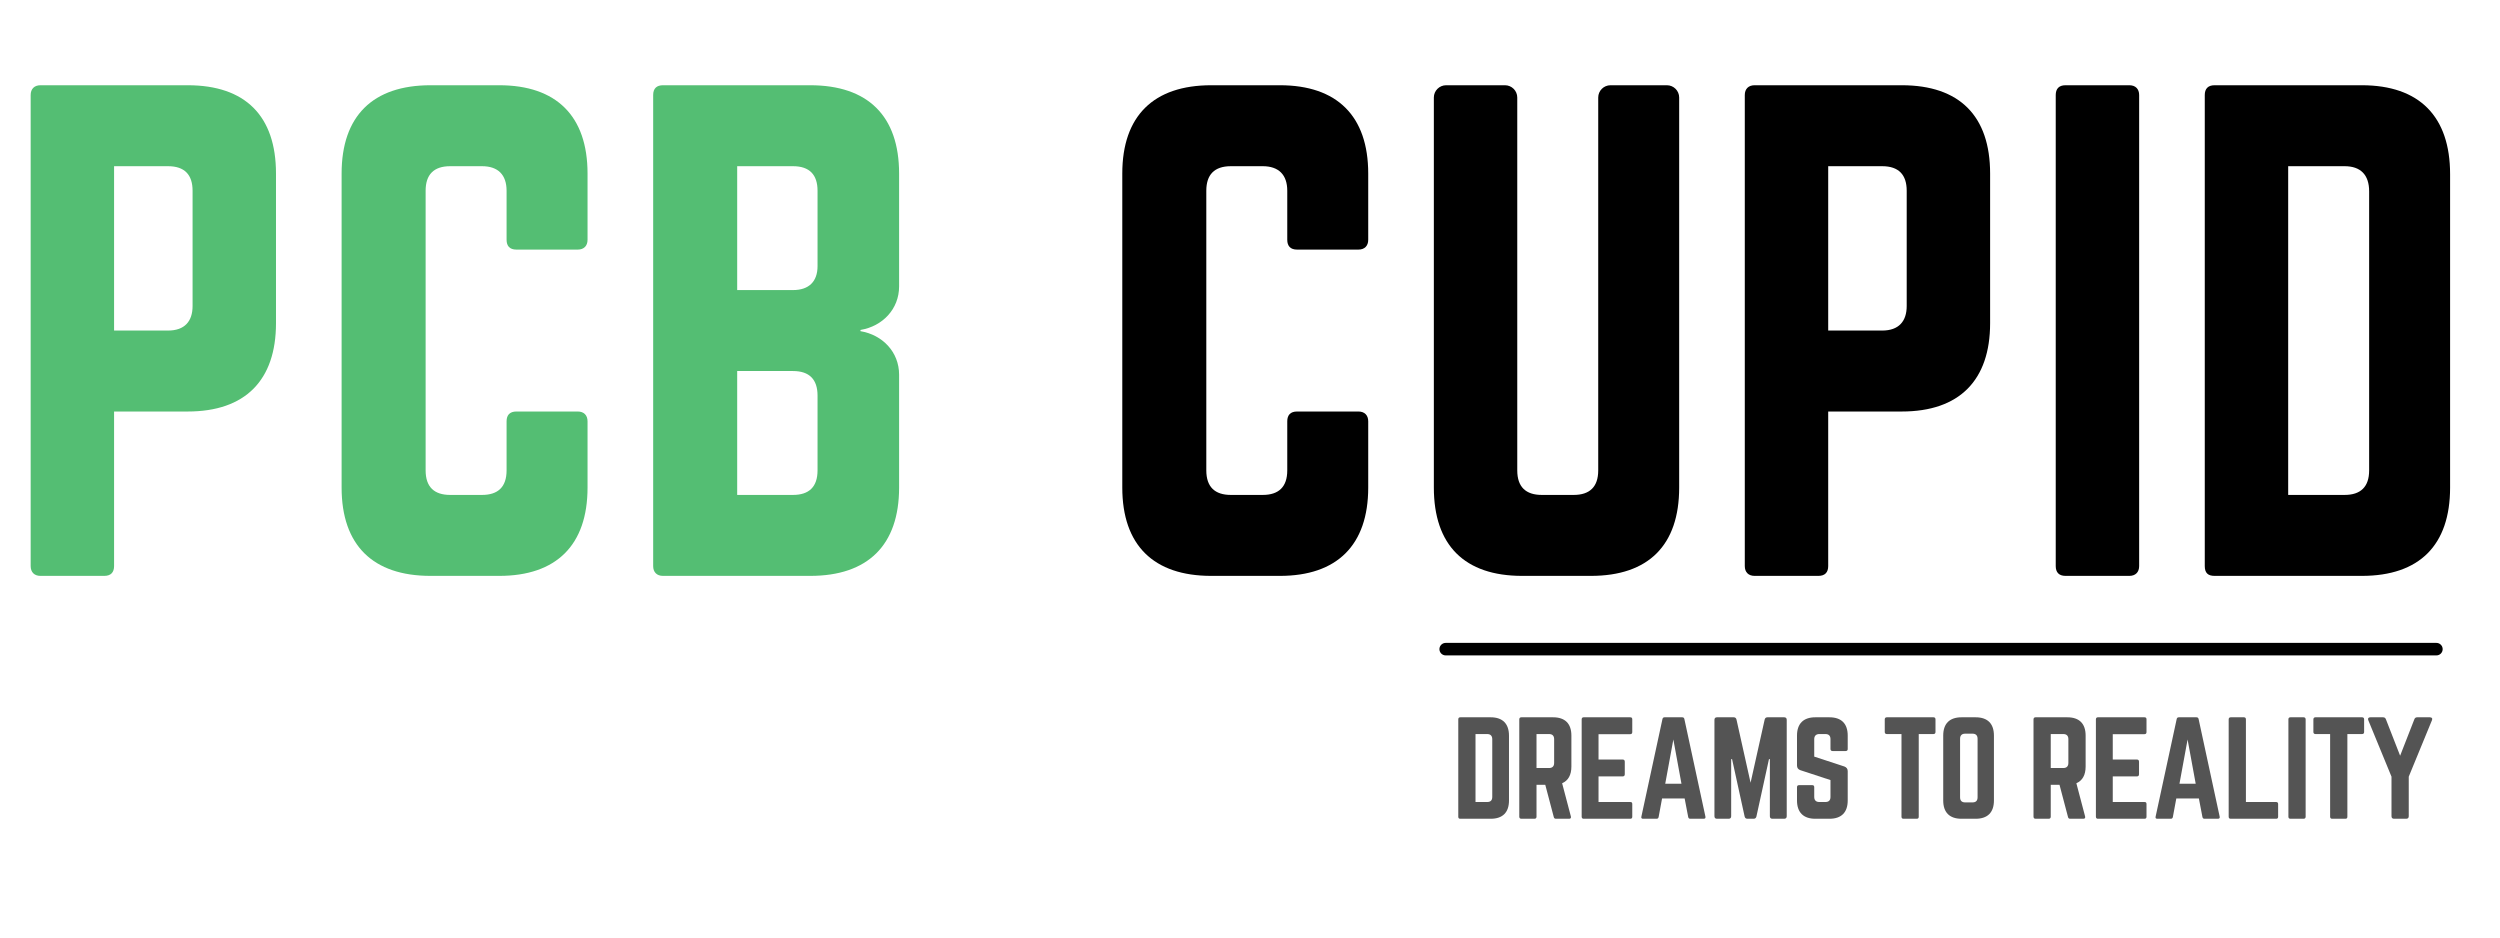 <?xml version="1.0" encoding="UTF-8"?>
<svg xmlns="http://www.w3.org/2000/svg" xmlns:xlink="http://www.w3.org/1999/xlink" width="600pt" height="225pt" viewBox="0 0 600 225" version="1.2">
<defs>
<g>
<symbol overflow="visible" id="glyph0-0">
<path style="stroke:none;" d="M 7.359 -2.355 C 7.359 -0.883 8.242 0 9.715 0 L 25.023 0 C 26.641 0 27.379 -0.883 27.379 -2.355 L 27.379 -39.449 L 45.043 -39.449 C 58.879 -39.449 66.238 -46.953 66.238 -60.645 L 66.238 -96.559 C 66.238 -110.395 58.879 -117.754 45.043 -117.754 L 9.715 -117.754 C 8.242 -117.754 7.359 -116.871 7.359 -115.402 Z M 27.379 -58.879 L 27.379 -98.324 L 40.332 -98.324 C 44.305 -98.324 46.219 -96.266 46.219 -92.438 L 46.219 -64.766 C 46.219 -61.086 44.305 -58.879 40.332 -58.879 Z M 27.379 -58.879 "/>
</symbol>
<symbol overflow="visible" id="glyph0-1">
<path style="stroke:none;" d="M 66.383 -96.559 C 66.383 -110.395 58.879 -117.754 45.188 -117.754 L 28.703 -117.754 C 14.867 -117.754 7.359 -110.395 7.359 -96.559 L 7.359 -21.195 C 7.359 -7.359 14.867 0 28.703 0 L 45.188 0 C 58.879 0 66.383 -7.359 66.383 -21.195 L 66.383 -37.094 C 66.383 -38.566 65.5 -39.449 64.031 -39.449 L 49.309 -39.449 C 47.691 -39.449 46.953 -38.566 46.953 -37.094 L 46.953 -25.316 C 46.953 -21.344 44.895 -19.43 41.066 -19.43 L 33.414 -19.43 C 29.586 -19.43 27.523 -21.344 27.523 -25.316 L 27.523 -92.438 C 27.523 -96.266 29.438 -98.324 33.414 -98.324 L 41.066 -98.324 C 44.895 -98.324 46.953 -96.266 46.953 -92.438 L 46.953 -80.664 C 46.953 -79.191 47.691 -78.309 49.309 -78.309 L 64.031 -78.309 C 65.5 -78.309 66.383 -79.191 66.383 -80.664 Z M 66.383 -96.559 "/>
</symbol>
<symbol overflow="visible" id="glyph0-2">
<path style="stroke:none;" d="M 66.383 -96.559 C 66.383 -110.395 58.879 -117.754 45.043 -117.754 L 9.715 -117.754 C 8.242 -117.754 7.359 -117.02 7.359 -115.402 L 7.359 -2.355 C 7.359 -0.883 8.242 0 9.715 0 L 45.043 0 C 58.879 0 66.383 -7.359 66.383 -21.195 L 66.383 -48.281 C 66.383 -53.727 62.41 -57.848 57.113 -58.73 L 57.113 -59.023 C 62.41 -59.906 66.383 -64.031 66.383 -69.477 Z M 46.809 -74.332 C 46.809 -70.652 44.746 -68.594 40.922 -68.594 L 27.523 -68.594 L 27.523 -98.324 L 40.922 -98.324 C 44.895 -98.324 46.809 -96.266 46.809 -92.438 Z M 46.809 -25.316 C 46.809 -21.344 44.746 -19.43 40.922 -19.43 L 27.523 -19.43 L 27.523 -49.164 L 40.922 -49.164 C 44.895 -49.164 46.809 -47.102 46.809 -43.273 Z M 46.809 -25.316 "/>
</symbol>
<symbol overflow="visible" id="glyph0-3">
<path style="stroke:none;" d=""/>
</symbol>
<symbol overflow="visible" id="glyph0-4">
<path style="stroke:none;" d="M 49.75 -117.754 C 48.133 -117.754 46.809 -116.43 46.809 -114.812 L 46.809 -25.316 C 46.809 -21.344 44.746 -19.43 40.922 -19.43 L 33.266 -19.43 C 29.438 -19.43 27.379 -21.344 27.379 -25.316 L 27.379 -114.812 C 27.379 -116.43 26.055 -117.754 24.434 -117.754 L 10.305 -117.754 C 8.684 -117.754 7.359 -116.43 7.359 -114.812 L 7.359 -21.195 C 7.359 -7.359 14.719 0 28.555 0 L 45.043 0 C 58.879 0 66.238 -7.359 66.238 -21.195 L 66.238 -114.812 C 66.238 -116.43 64.914 -117.754 63.293 -117.754 Z M 49.75 -117.754 "/>
</symbol>
<symbol overflow="visible" id="glyph0-5">
<path style="stroke:none;" d="M 9.715 -117.754 C 8.094 -117.754 7.359 -116.871 7.359 -115.402 L 7.359 -2.355 C 7.359 -0.883 8.094 0 9.715 0 L 25.023 0 C 26.496 0 27.379 -0.883 27.379 -2.355 L 27.379 -115.402 C 27.379 -116.871 26.496 -117.754 25.023 -117.754 Z M 9.715 -117.754 "/>
</symbol>
<symbol overflow="visible" id="glyph0-6">
<path style="stroke:none;" d="M 7.359 -2.355 C 7.359 -0.734 8.094 0 9.715 0 L 45.043 0 C 58.879 0 66.238 -7.359 66.238 -21.195 L 66.238 -96.414 C 66.238 -110.25 58.879 -117.754 45.043 -117.754 L 9.715 -117.754 C 8.094 -117.754 7.359 -116.871 7.359 -115.402 Z M 27.379 -19.43 L 27.379 -98.324 L 40.922 -98.324 C 44.746 -98.324 46.809 -96.266 46.809 -92.289 L 46.809 -25.316 C 46.809 -21.344 44.746 -19.43 40.922 -19.43 Z M 27.379 -19.43 "/>
</symbol>
<symbol overflow="visible" id="glyph1-0">
<path style="stroke:none;" d="M 1.523 -0.488 C 1.523 -0.152 1.676 0 2.008 0 L 9.312 0 C 12.176 0 13.695 -1.523 13.695 -4.383 L 13.695 -19.938 C 13.695 -22.797 12.176 -24.352 9.312 -24.352 L 2.008 -24.352 C 1.676 -24.352 1.523 -24.168 1.523 -23.863 Z M 5.66 -4.02 L 5.66 -20.332 L 8.461 -20.332 C 9.254 -20.332 9.68 -19.906 9.68 -19.086 L 9.68 -5.234 C 9.68 -4.414 9.254 -4.02 8.461 -4.02 Z M 5.66 -4.02 "/>
</symbol>
<symbol overflow="visible" id="glyph1-1">
<path style="stroke:none;" d="M 14.031 -19.969 C 14.031 -22.828 12.512 -24.352 9.648 -24.352 L 2.008 -24.352 C 1.703 -24.352 1.523 -24.168 1.523 -23.863 L 1.523 -0.488 C 1.523 -0.184 1.703 0 2.008 0 L 5.176 0 C 5.48 0 5.66 -0.184 5.66 -0.488 L 5.66 -8.156 L 7.762 -8.156 L 9.801 -0.426 C 9.863 -0.152 10.016 0 10.316 0 L 13.484 0 C 13.82 0 14 -0.184 13.91 -0.547 L 11.809 -8.523 C 13.27 -9.16 14.031 -10.5 14.031 -12.539 Z M 5.66 -12.176 L 5.66 -20.332 L 8.676 -20.332 C 9.465 -20.332 9.891 -19.906 9.891 -19.113 L 9.891 -13.391 C 9.891 -12.602 9.465 -12.176 8.676 -12.176 Z M 5.66 -12.176 "/>
</symbol>
<symbol overflow="visible" id="glyph1-2">
<path style="stroke:none;" d="M 13.668 -23.863 C 13.668 -24.168 13.543 -24.352 13.18 -24.352 L 1.977 -24.352 C 1.703 -24.352 1.523 -24.168 1.523 -23.863 L 1.523 -0.488 C 1.523 -0.184 1.703 0 1.977 0 L 13.18 0 C 13.543 0 13.668 -0.184 13.668 -0.488 L 13.668 -3.531 C 13.668 -3.867 13.543 -4.02 13.18 -4.02 L 5.57 -4.02 L 5.57 -10.168 L 11.383 -10.168 C 11.688 -10.168 11.871 -10.348 11.871 -10.684 L 11.871 -13.695 C 11.871 -14.031 11.688 -14.215 11.383 -14.215 L 5.57 -14.215 L 5.57 -20.301 L 13.18 -20.301 C 13.543 -20.301 13.668 -20.516 13.668 -20.82 Z M 13.668 -23.863 "/>
</symbol>
<symbol overflow="visible" id="glyph1-3">
<path style="stroke:none;" d="M 16.191 0 C 16.559 0 16.68 -0.184 16.617 -0.516 L 11.566 -23.922 C 11.504 -24.227 11.324 -24.352 11.047 -24.352 L 6.816 -24.352 C 6.543 -24.352 6.363 -24.227 6.301 -23.922 L 1.246 -0.516 C 1.156 -0.184 1.309 0 1.645 0 L 4.902 0 C 5.176 0 5.328 -0.152 5.387 -0.426 L 6.211 -4.871 L 11.629 -4.871 L 12.48 -0.426 C 12.539 -0.152 12.691 0 12.965 0 Z M 10.867 -8.402 L 6.969 -8.402 L 8.918 -19.023 Z M 10.867 -8.402 "/>
</symbol>
<symbol overflow="visible" id="glyph1-4">
<path style="stroke:none;" d="M 14.246 -24.352 C 13.879 -24.352 13.668 -24.168 13.574 -23.801 L 10.195 -8.645 L 6.816 -23.801 C 6.727 -24.168 6.512 -24.352 6.148 -24.352 L 2.129 -24.352 C 1.734 -24.352 1.523 -24.137 1.523 -23.742 L 1.523 -0.609 C 1.523 -0.215 1.734 0 2.129 0 L 4.93 0 C 5.328 0 5.539 -0.215 5.539 -0.609 L 5.539 -14.305 L 5.754 -14.305 L 8.766 -0.547 C 8.855 -0.184 9.07 0 9.438 0 L 10.926 0 C 11.293 0 11.504 -0.184 11.598 -0.547 L 14.609 -14.305 L 14.824 -14.305 L 14.824 -0.609 C 14.824 -0.215 15.035 0 15.434 0 L 18.262 0 C 18.656 0 18.871 -0.215 18.871 -0.609 L 18.871 -23.742 C 18.871 -24.137 18.656 -24.352 18.262 -24.352 Z M 14.246 -24.352 "/>
</symbol>
<symbol overflow="visible" id="glyph1-5">
<path style="stroke:none;" d="M 5.906 -24.352 C 3.074 -24.352 1.523 -22.828 1.523 -19.969 L 1.523 -12.785 C 1.523 -12.207 1.797 -11.84 2.344 -11.656 L 9.559 -9.285 L 9.559 -5.234 C 9.559 -4.414 9.133 -4.02 8.34 -4.02 L 6.879 -4.02 C 6.117 -4.02 5.66 -4.414 5.66 -5.234 L 5.66 -7.578 C 5.66 -7.914 5.508 -8.066 5.176 -8.066 L 2.008 -8.066 C 1.703 -8.066 1.523 -7.914 1.523 -7.578 L 1.523 -4.383 C 1.523 -1.523 3.074 0 5.906 0 L 9.312 0 C 12.176 0 13.695 -1.523 13.695 -4.383 L 13.695 -11.414 C 13.695 -11.992 13.422 -12.328 12.906 -12.539 L 5.66 -14.914 L 5.66 -19.113 C 5.66 -19.906 6.117 -20.332 6.879 -20.332 L 8.34 -20.332 C 9.16 -20.332 9.559 -19.906 9.559 -19.113 L 9.559 -16.742 C 9.559 -16.438 9.738 -16.254 10.043 -16.254 L 13.211 -16.254 C 13.543 -16.254 13.695 -16.438 13.695 -16.742 L 13.695 -19.969 C 13.695 -22.828 12.176 -24.352 9.312 -24.352 Z M 5.906 -24.352 "/>
</symbol>
<symbol overflow="visible" id="glyph1-6">
<path style="stroke:none;" d=""/>
</symbol>
<symbol overflow="visible" id="glyph1-7">
<path style="stroke:none;" d="M 1.398 -24.352 C 1.098 -24.352 0.914 -24.168 0.914 -23.863 L 0.914 -20.82 C 0.914 -20.516 1.098 -20.332 1.398 -20.332 L 4.93 -20.332 L 4.93 -0.488 C 4.93 -0.152 5.113 0 5.418 0 L 8.582 0 C 8.918 0 9.07 -0.152 9.07 -0.488 L 9.07 -20.332 L 12.602 -20.332 C 12.938 -20.332 13.09 -20.516 13.09 -20.82 L 13.09 -23.863 C 13.09 -24.168 12.938 -24.352 12.602 -24.352 Z M 1.398 -24.352 "/>
</symbol>
<symbol overflow="visible" id="glyph1-8">
<path style="stroke:none;" d="M 1.523 -4.383 C 1.523 -1.523 3.043 0 5.906 0 L 9.312 0 C 12.176 0 13.695 -1.523 13.695 -4.383 L 13.695 -19.969 C 13.695 -22.828 12.176 -24.352 9.312 -24.352 L 5.906 -24.352 C 3.043 -24.352 1.523 -22.828 1.523 -19.969 Z M 6.789 -3.926 C 5.996 -3.926 5.57 -4.32 5.57 -5.145 L 5.57 -19.207 C 5.57 -19.996 5.996 -20.422 6.789 -20.422 L 8.555 -20.422 C 9.344 -20.422 9.77 -19.996 9.77 -19.207 L 9.77 -5.145 C 9.77 -4.32 9.344 -3.926 8.555 -3.926 Z M 6.789 -3.926 "/>
</symbol>
<symbol overflow="visible" id="glyph1-9">
<path style="stroke:none;" d="M 5.66 -4.02 L 12.906 -4.02 C 13.242 -4.02 13.391 -3.836 13.391 -3.531 L 13.391 -0.488 C 13.391 -0.152 13.242 0 12.906 0 L 2.008 0 C 1.703 0 1.523 -0.152 1.523 -0.488 L 1.523 -23.863 C 1.523 -24.168 1.703 -24.352 2.008 -24.352 L 5.176 -24.352 C 5.508 -24.352 5.66 -24.168 5.66 -23.863 Z M 5.66 -4.02 "/>
</symbol>
<symbol overflow="visible" id="glyph1-10">
<path style="stroke:none;" d="M 2.008 -24.352 C 1.676 -24.352 1.523 -24.168 1.523 -23.863 L 1.523 -0.488 C 1.523 -0.184 1.676 0 2.008 0 L 5.176 0 C 5.48 0 5.66 -0.184 5.66 -0.488 L 5.66 -23.863 C 5.66 -24.168 5.48 -24.352 5.176 -24.352 Z M 2.008 -24.352 "/>
</symbol>
<symbol overflow="visible" id="glyph1-11">
<path style="stroke:none;" d="M 12.418 -24.352 C 12.055 -24.352 11.84 -24.199 11.719 -23.863 L 8.309 -15.129 L 4.902 -23.863 C 4.777 -24.199 4.566 -24.352 4.199 -24.352 L 1.156 -24.352 C 0.699 -24.352 0.488 -24.074 0.668 -23.648 L 6.238 -10.105 L 6.238 -0.609 C 6.238 -0.215 6.453 0 6.848 0 L 9.77 0 C 10.168 0 10.379 -0.215 10.379 -0.609 L 10.379 -10.105 L 15.949 -23.648 C 16.133 -24.074 15.918 -24.352 15.461 -24.352 Z M 12.418 -24.352 "/>
</symbol>
</g>
</defs>
<g id="surface1">
<g style="fill:rgb(32.939%,74.509%,45.099%);fill-opacity:1;">
  <use xlink:href="#glyph0-0" x="0" y="138.212"/>
</g>
<g style="fill:rgb(32.939%,74.509%,45.099%);fill-opacity:1;">
  <use xlink:href="#glyph0-1" x="74.627" y="138.212"/>
</g>
<g style="fill:rgb(32.939%,74.509%,45.099%);fill-opacity:1;">
  <use xlink:href="#glyph0-2" x="149.401" y="138.212"/>
</g>
<g style="fill:rgb(32.939%,74.509%,45.099%);fill-opacity:1;">
  <use xlink:href="#glyph0-3" x="224.174" y="138.212"/>
</g>
<g style="fill:rgb(0%,0%,0%);fill-opacity:1;">
  <use xlink:href="#glyph0-1" x="261.99" y="138.212"/>
</g>
<g style="fill:rgb(0%,0%,0%);fill-opacity:1;">
  <use xlink:href="#glyph0-4" x="336.764" y="138.212"/>
</g>
<g style="fill:rgb(0%,0%,0%);fill-opacity:1;">
  <use xlink:href="#glyph0-0" x="411.39" y="138.212"/>
</g>
<g style="fill:rgb(0%,0%,0%);fill-opacity:1;">
  <use xlink:href="#glyph0-5" x="486.017" y="138.212"/>
</g>
<g style="fill:rgb(0%,0%,0%);fill-opacity:1;">
  <use xlink:href="#glyph0-6" x="521.785" y="138.212"/>
</g>
<g style="fill:rgb(32.939%,32.939%,32.939%);fill-opacity:1;">
  <use xlink:href="#glyph1-0" x="348.463" y="196.503"/>
</g>
<g style="fill:rgb(32.939%,32.939%,32.939%);fill-opacity:1;">
  <use xlink:href="#glyph1-1" x="363.103" y="196.503"/>
</g>
<g style="fill:rgb(32.939%,32.939%,32.939%);fill-opacity:1;">
  <use xlink:href="#glyph1-2" x="378.077" y="196.503"/>
</g>
<g style="fill:rgb(32.939%,32.939%,32.939%);fill-opacity:1;">
  <use xlink:href="#glyph1-3" x="392.686" y="196.503"/>
</g>
<g style="fill:rgb(32.939%,32.939%,32.939%);fill-opacity:1;">
  <use xlink:href="#glyph1-4" x="409.943" y="196.503"/>
</g>
<g style="fill:rgb(32.939%,32.939%,32.939%);fill-opacity:1;">
  <use xlink:href="#glyph1-5" x="429.757" y="196.503"/>
</g>
<g style="fill:rgb(32.939%,32.939%,32.939%);fill-opacity:1;">
  <use xlink:href="#glyph1-6" x="444.396" y="196.503"/>
</g>
<g style="fill:rgb(32.939%,32.939%,32.939%);fill-opacity:1;">
  <use xlink:href="#glyph1-7" x="451.427" y="196.503"/>
</g>
<g style="fill:rgb(32.939%,32.939%,32.939%);fill-opacity:1;">
  <use xlink:href="#glyph1-8" x="464.849" y="196.503"/>
</g>
<g style="fill:rgb(32.939%,32.939%,32.939%);fill-opacity:1;">
  <use xlink:href="#glyph1-6" x="479.488" y="196.503"/>
</g>
<g style="fill:rgb(32.939%,32.939%,32.939%);fill-opacity:1;">
  <use xlink:href="#glyph1-1" x="486.519" y="196.503"/>
</g>
<g style="fill:rgb(32.939%,32.939%,32.939%);fill-opacity:1;">
  <use xlink:href="#glyph1-2" x="501.493" y="196.503"/>
</g>
<g style="fill:rgb(32.939%,32.939%,32.939%);fill-opacity:1;">
  <use xlink:href="#glyph1-3" x="516.102" y="196.503"/>
</g>
<g style="fill:rgb(32.939%,32.939%,32.939%);fill-opacity:1;">
  <use xlink:href="#glyph1-9" x="533.359" y="196.503"/>
</g>
<g style="fill:rgb(32.939%,32.939%,32.939%);fill-opacity:1;">
  <use xlink:href="#glyph1-10" x="547.694" y="196.503"/>
</g>
<g style="fill:rgb(32.939%,32.939%,32.939%);fill-opacity:1;">
  <use xlink:href="#glyph1-7" x="554.299" y="196.503"/>
</g>
<g style="fill:rgb(32.939%,32.939%,32.939%);fill-opacity:1;">
  <use xlink:href="#glyph1-11" x="567.721" y="196.503"/>
</g>
<path style="fill:none;stroke-width:1;stroke-linecap:round;stroke-linejoin:miter;stroke:rgb(0%,0%,0%);stroke-opacity:1;stroke-miterlimit:4;" d="M 0.5 0 L 79.839 0 " transform="matrix(2.997,0,0,3,345.463,155.796)"/>
</g>
</svg>
